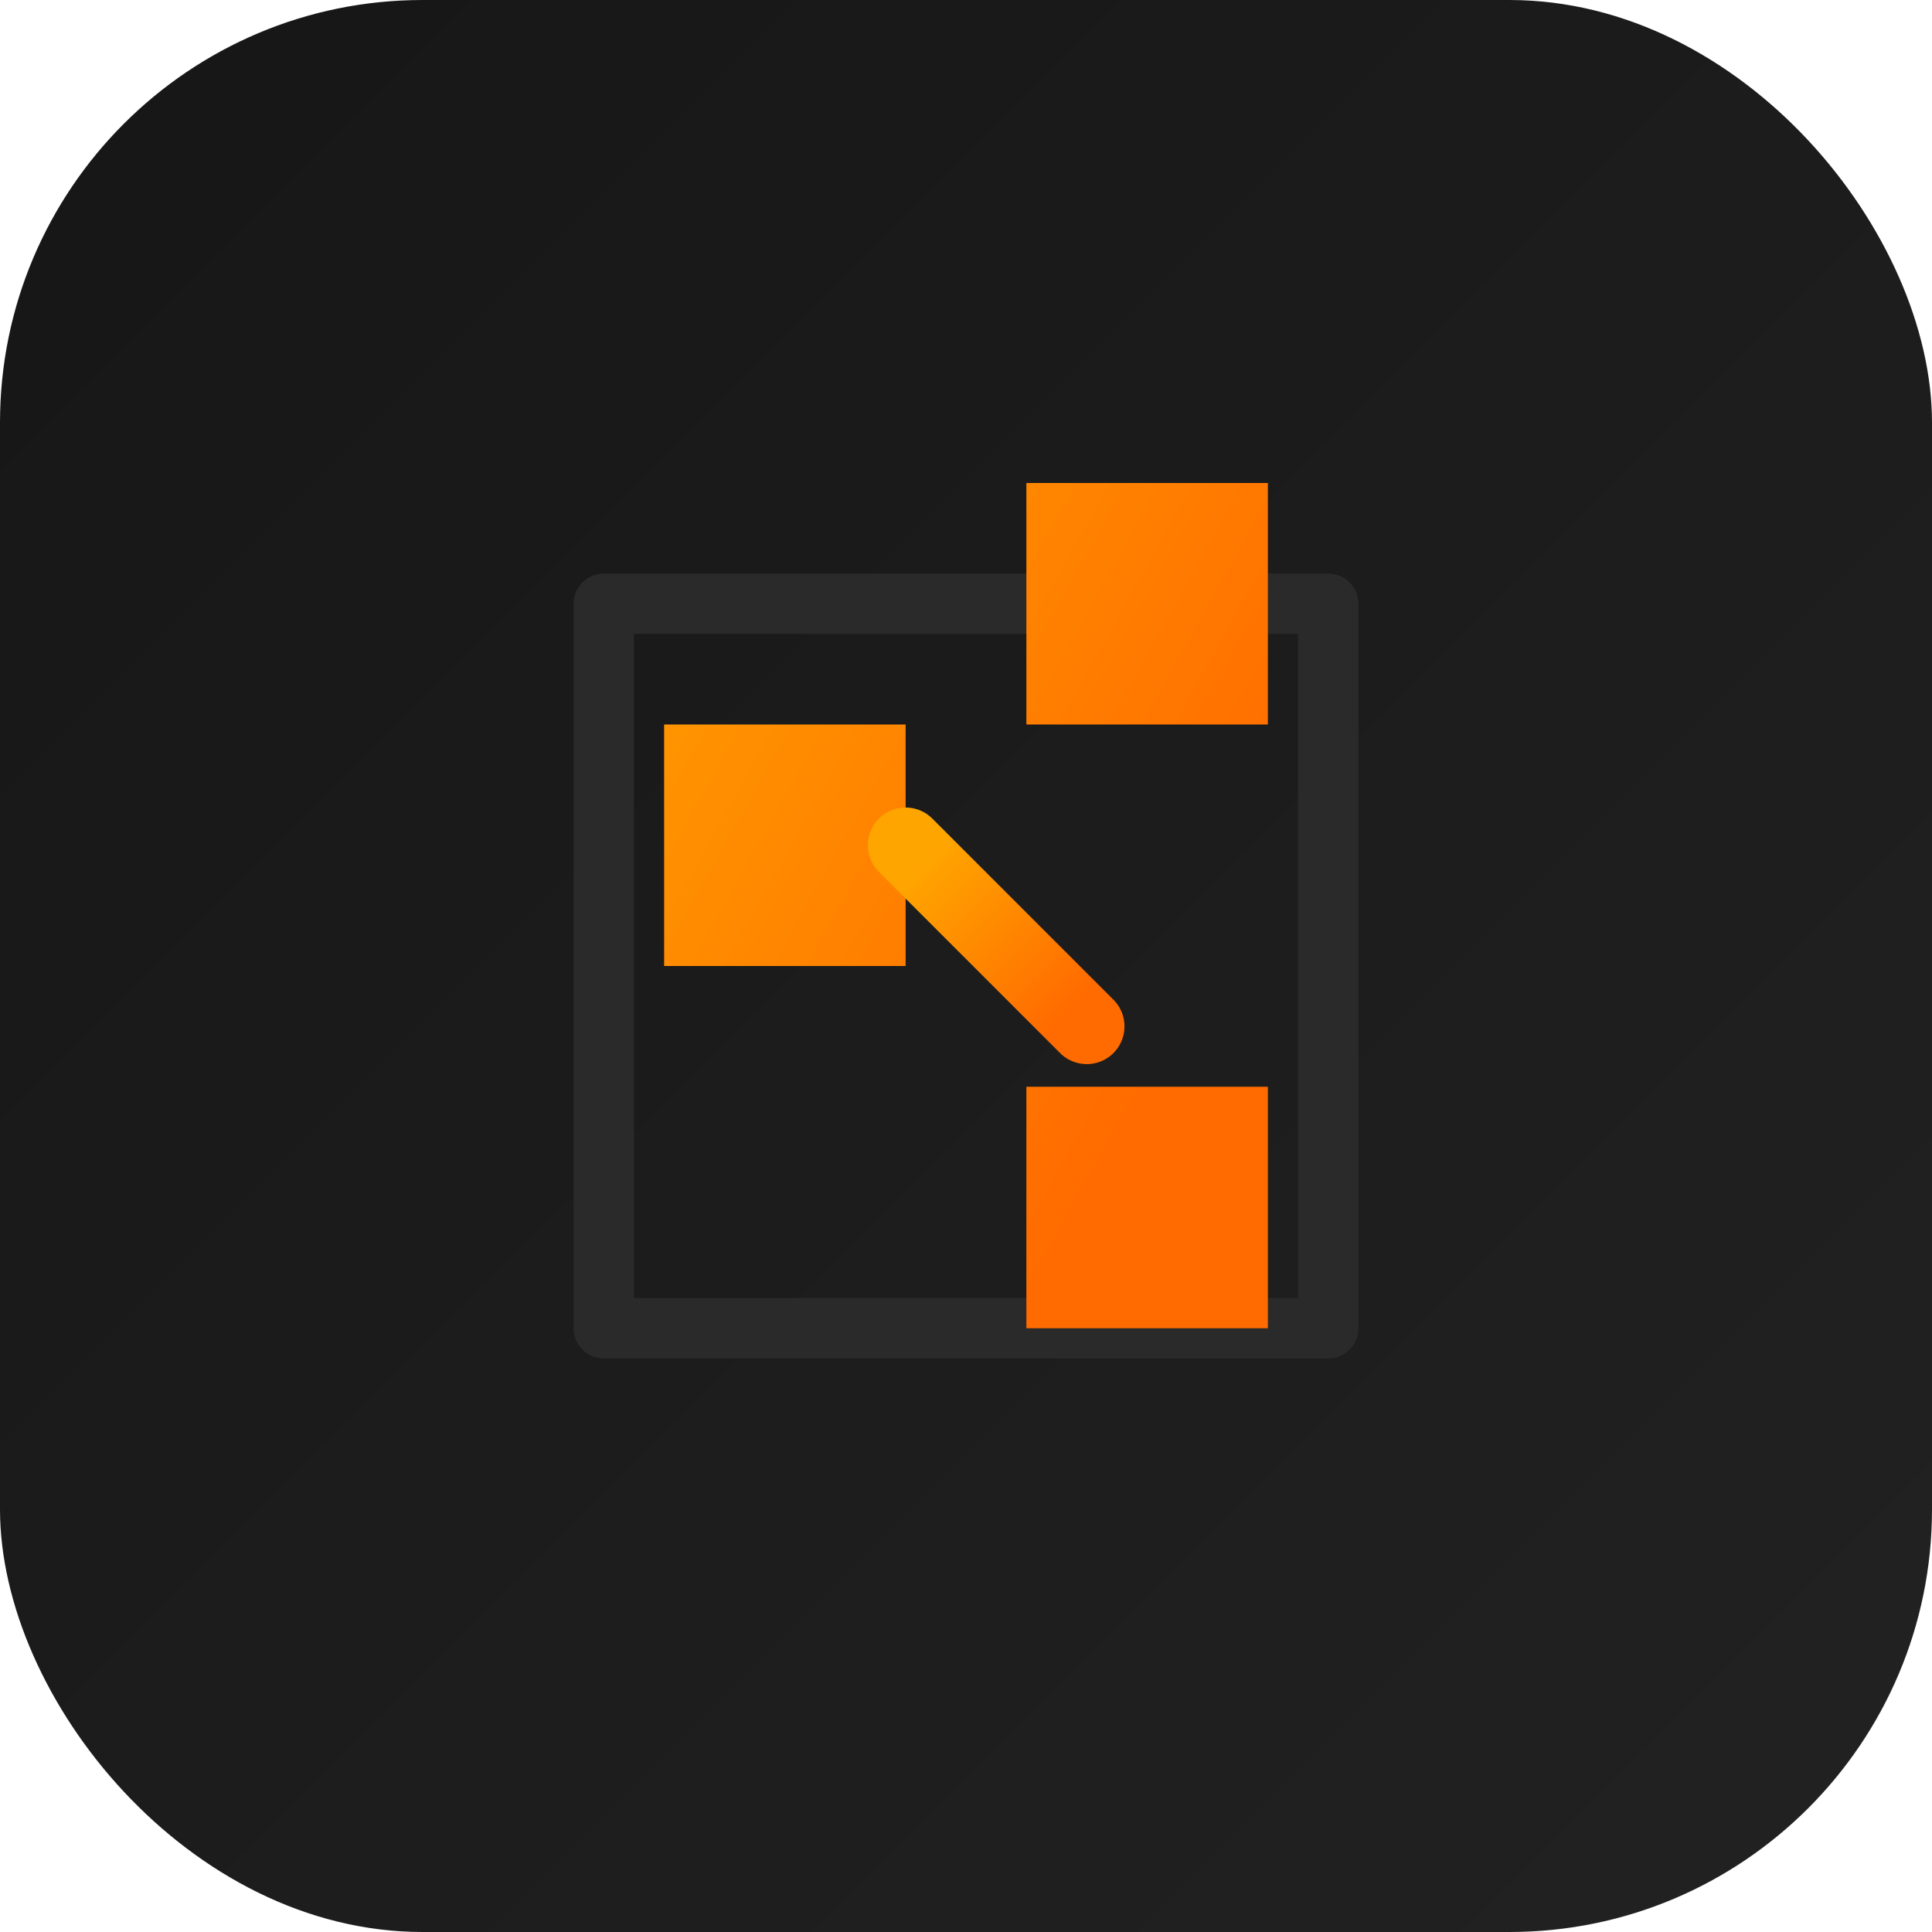 <svg xmlns="http://www.w3.org/2000/svg" viewBox="0 0 64 64">
  <defs>
    <linearGradient id="schema-bg" x1="0%" y1="0%" x2="100%" y2="100%">
      <stop offset="0%" stop-color="#161616"/>
      <stop offset="100%" stop-color="#222"/>
    </linearGradient>
    <linearGradient id="schema-accent" x1="10%" y1="10%" x2="90%" y2="90%">
      <stop offset="0%" stop-color="#ffa500"/>
      <stop offset="100%" stop-color="#ff6b00"/>
    </linearGradient>
  </defs>
  <rect width="64" height="64" rx="14" fill="url(#schema-bg)"/>
  <path d="M20 20h24M20 44h24M20 20v24M44 20v24" fill="none" stroke="#2a2a2a" stroke-width="2" stroke-linecap="round"/>
  <path d="M22 32h8v-8h-8zm12 12h8v-8h-8zm0-20h8v-8h-8z" fill="url(#schema-accent)"/>
  <path d="M30 28l6 6" fill="none" stroke="url(#schema-accent)" stroke-width="2.5" stroke-linecap="round"/>
</svg>
